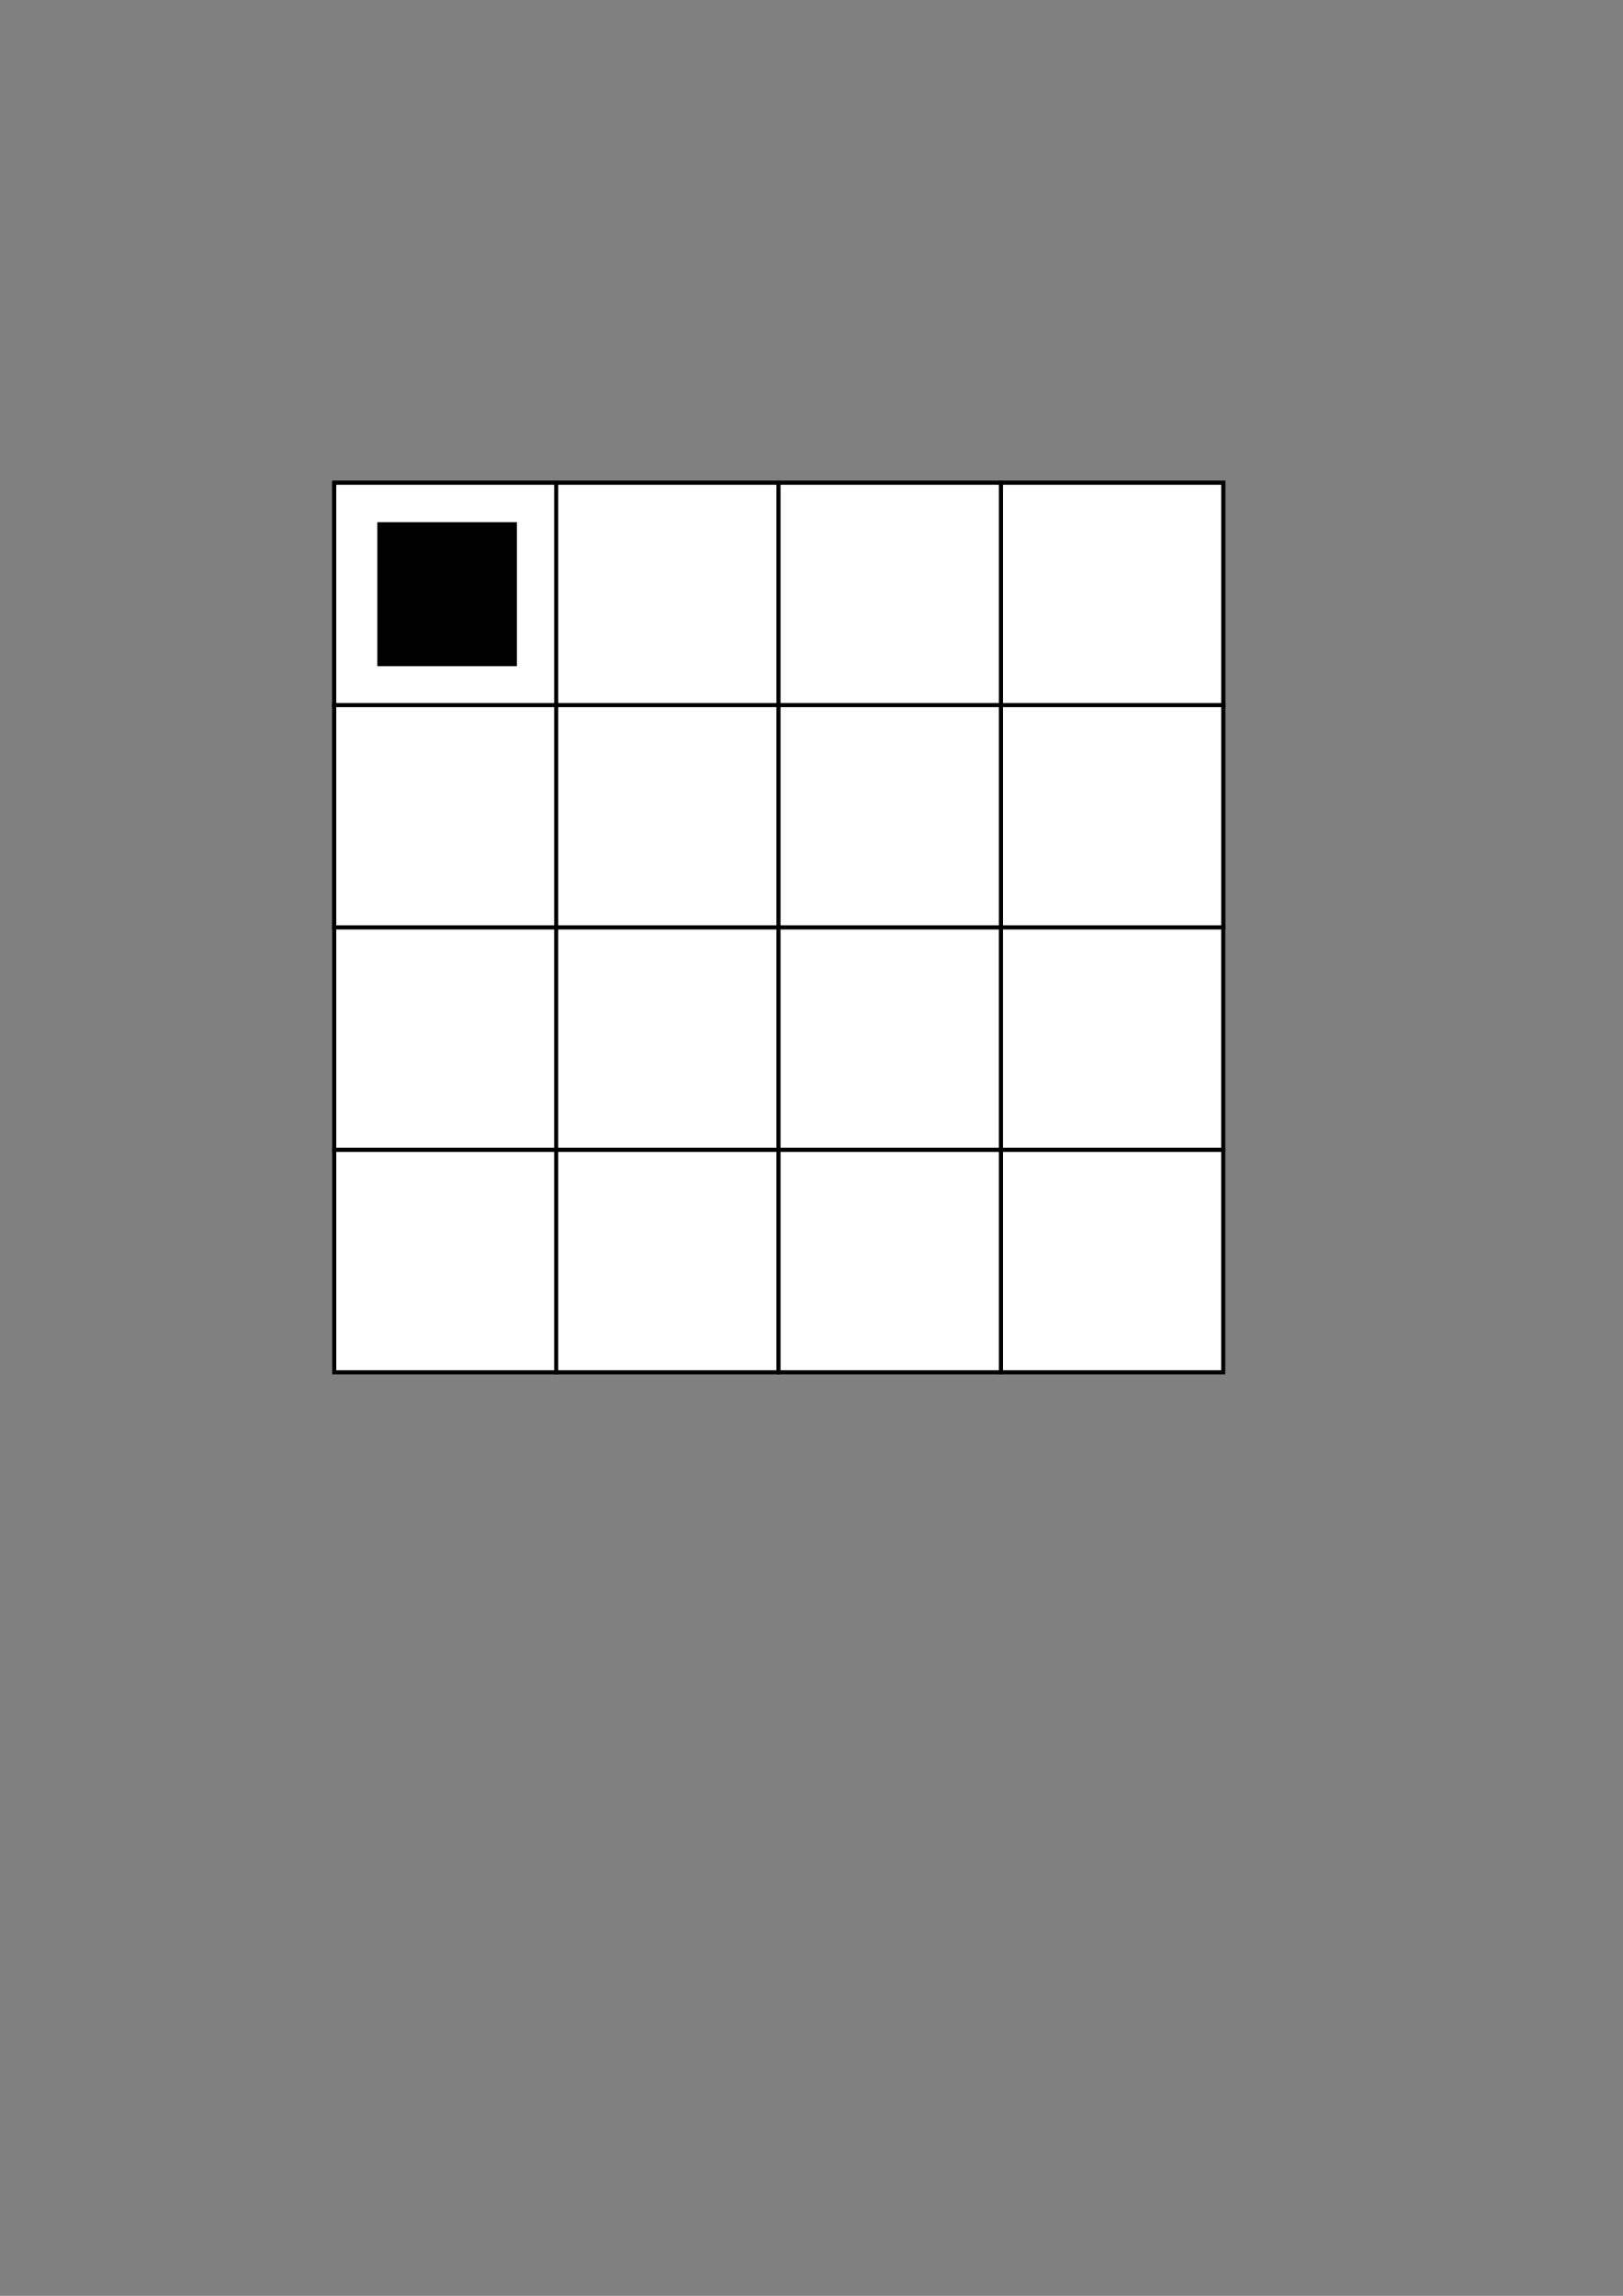 <?xml version="1.0" encoding="UTF-8" standalone="no"?>
<!-- Created with Inkscape (http://www.inkscape.org/) -->

<svg
   xmlns:dc="http://purl.org/dc/elements/1.1/"
   xmlns:cc="http://creativecommons.org/ns#"
   xmlns:rdf="http://www.w3.org/1999/02/22-rdf-syntax-ns#"
   xmlns:svg="http://www.w3.org/2000/svg"
   xmlns="http://www.w3.org/2000/svg"
   xmlns:xlink="http://www.w3.org/1999/xlink"
   xmlns:sodipodi="http://sodipodi.sourceforge.net/DTD/sodipodi-0.dtd"
   xmlns:inkscape="http://www.inkscape.org/namespaces/inkscape"
   width="744.094"
   height="1052.362"
   id="svg2"
   version="1.1"
   inkscape:version="0.48.4 r9939"
   sodipodi:docname="New document 1">
  <rect width="100%" height="100%" fill="#808080" stroke="none"/>
  <defs
     id="defs4" />
  <sodipodi:namedview
     id="base"
     pagecolor="#ffffff"
     bordercolor="#666666"
     borderopacity="1.0"
     inkscape:pageopacity="0.0"
     inkscape:pageshadow="2"
     inkscape:zoom="1"
     inkscape:cx="451.70622"
     inkscape:cy="675.75836"
     inkscape:document-units="px"
     inkscape:current-layer="layer1"
     showgrid="true"
     showguides="false"
     objecttolerance="10000"
     inkscape:window-width="1440"
     inkscape:window-height="848"
     inkscape:window-x="-8"
     inkscape:window-y="22"
     inkscape:window-maximized="1">
    <inkscape:grid
       type="xygrid"
       id="grid3007"
       empspacing="5"
       visible="true"
       enabled="true"
       snapvisiblegridlinesonly="true" />
  </sodipodi:namedview>
  <g
     inkscape:label="Layer 1"
     inkscape:groupmode="layer"
     id="layer1">
    <g
       id="g3044"
       transform="translate(67,-42)">
      <rect
         y="263.28"
         x="86.228"
         height="101.943"
         width="101.943"
         id="rect2985"
         style="fill:#ffffff;stroke:#000000;stroke-width:1.857;stroke-linejoin:miter;stroke-miterlimit:4;stroke-opacity:1;stroke-dasharray:none" />
      <a
         id="a3041">
        <rect
           style="fill:#ffffff;stroke:#000000;stroke-width:1.857;stroke-linejoin:miter;stroke-miterlimit:4;stroke-opacity:1;stroke-dasharray:none"
           id="rect2985-7"
           width="101.943"
           height="101.943"
           x="187.989"
           y="263.28" />
      </a>
      <rect
         y="263.28"
         x="391.872"
         height="101.943"
         width="101.943"
         id="rect2985-4"
         style="fill:#ffffff;stroke:#000000;stroke-width:1.857;stroke-linejoin:miter;stroke-miterlimit:4;stroke-opacity:1;stroke-dasharray:none" />
      <rect
         y="263.28"
         x="289.93"
         height="101.943"
         width="101.943"
         id="rect2985-0"
         style="fill:#ffffff;stroke:#000000;stroke-width:1.857;stroke-linejoin:miter;stroke-miterlimit:4;stroke-opacity:1;stroke-dasharray:none" />
    </g>
    <g
       id="g3044-9"
       transform="translate(67,59.938)">
      <rect
         y="263.28"
         x="86.228"
         height="101.943"
         width="101.943"
         id="rect2985-48"
         style="fill:#ffffff;stroke:#000000;stroke-width:1.857;stroke-linejoin:miter;stroke-miterlimit:4;stroke-opacity:1;stroke-dasharray:none" />
      <a
         id="a3041-8">
        <rect
           style="fill:#ffffff;stroke:#000000;stroke-width:1.857;stroke-linejoin:miter;stroke-miterlimit:4;stroke-opacity:1;stroke-dasharray:none"
           id="rect2985-7-2"
           width="101.943"
           height="101.943"
           x="187.989"
           y="263.28" />
      </a>
      <rect
         y="263.28"
         x="391.872"
         height="101.943"
         width="101.943"
         id="rect2985-4-4"
         style="fill:#ffffff;stroke:#000000;stroke-width:1.857;stroke-linejoin:miter;stroke-miterlimit:4;stroke-opacity:1;stroke-dasharray:none" />
      <rect
         y="263.28"
         x="289.93"
         height="101.943"
         width="101.943"
         id="rect2985-0-5"
         style="fill:#ffffff;stroke:#000000;stroke-width:1.857;stroke-linejoin:miter;stroke-miterlimit:4;stroke-opacity:1;stroke-dasharray:none" />
    </g>
    <use
       x="0"
       y="0"
       xlink:href="#g3044"
       id="use3084" />
    <use
       x="0"
       y="0"
       xlink:href="#g3044-9"
       id="use3086" />
    <use
       x="0"
       y="0"
       xlink:href="#g3044"
       id="use3084-5"
       width="1"
       height="1"
       transform="translate(-0.003,203.85)" />
    <use
       x="0"
       y="0"
       xlink:href="#g3044-9"
       id="use3086-1"
       width="1"
       height="1"
       transform="translate(0.002,203.881)" />
    <flowRoot
       xml:space="preserve"
       id="flowRoot3109"
       style="font-size:40px;font-style:normal;font-weight:normal;line-height:125%;letter-spacing:0px;word-spacing:0px;fill:#000000;fill-opacity:1;stroke:none;font-family:Sans"><flowRegion
         id="flowRegion3111"><rect
           id="rect3113"
           width="64"
           height="66"
           x="173"
           y="239.362" /></flowRegion><flowPara
         id="flowPara3115" /></flowRoot>  </g>
</svg>
